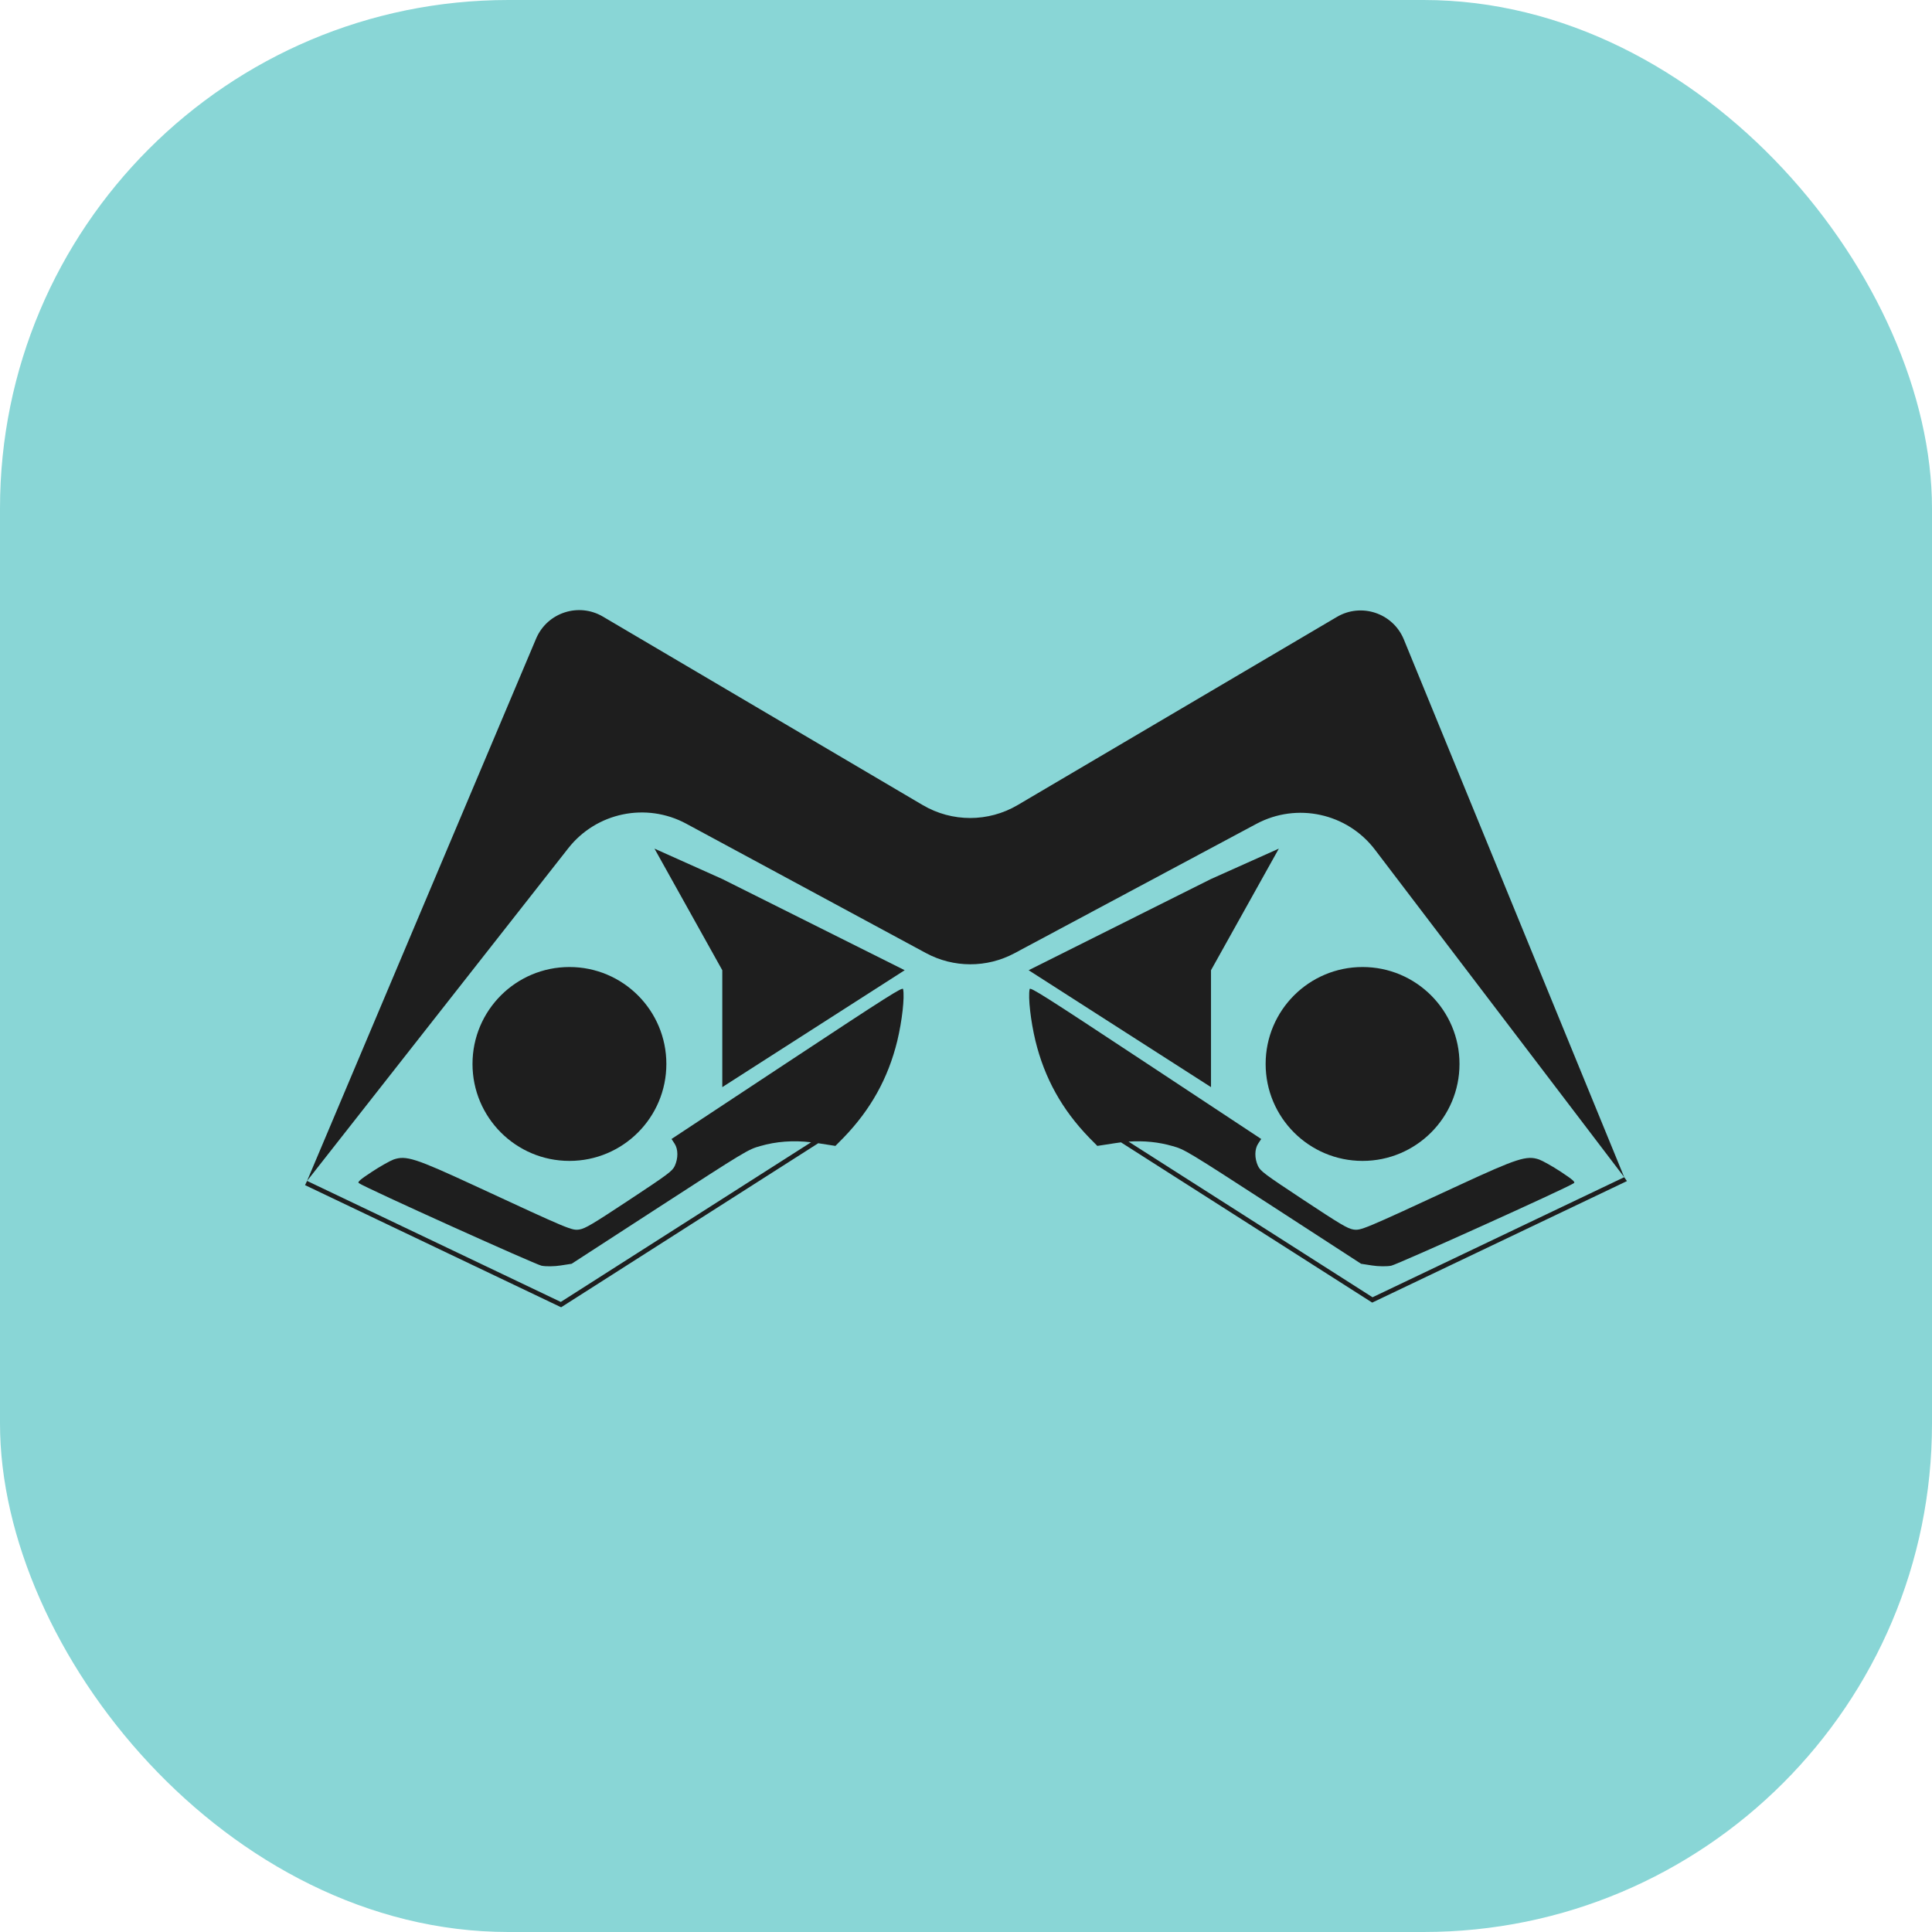 <svg width="76" height="76" viewBox="0 0 76 76" fill="none" xmlns="http://www.w3.org/2000/svg">
<rect width="76" height="76" rx="20" fill="#89D6D6"/>
<path d="M26.213 41.853C26.213 43.959 24.506 45.667 22.4 45.667C20.294 45.667 18.587 43.959 18.587 41.853C18.587 39.747 20.294 38.04 22.4 38.04C24.506 38.04 26.213 39.747 26.213 41.853Z" fill="#1E1E1E"/>
<path d="M25.366 41.853C25.366 43.491 24.038 44.819 22.4 44.819C20.762 44.819 19.434 43.491 19.434 41.853C19.434 40.215 20.762 38.887 22.4 38.887C24.038 38.887 25.366 40.215 25.366 41.853Z" fill="#1E1E1E"/>
<path d="M23.247 39.947H21.553V40.794L22.4 41.641L23.247 40.794V39.947Z" fill="#1E1E1E"/>
<path d="M23.247 42.913V43.76H21.553V42.913L22.4 42.065L23.247 42.913Z" fill="#1E1E1E"/>
<path d="M20.493 42.701V41.006H21.341L22.188 41.853L21.341 42.701H20.493Z" fill="#1E1E1E"/>
<path d="M23.459 41.006H24.307V42.701H23.459L22.612 41.853L23.459 41.006Z" fill="#1E1E1E"/>
<path d="M57.413 41.853C57.413 43.959 55.706 45.667 53.6 45.667C51.494 45.667 49.787 43.959 49.787 41.853C49.787 39.747 51.494 38.04 53.6 38.04C55.706 38.04 57.413 39.747 57.413 41.853Z" fill="#1E1E1E"/>
<path d="M53.14 39.885C53.121 39.866 53.107 39.845 53.097 39.822C53.081 39.787 53.075 39.749 53.079 39.712C53.084 39.665 53.104 39.621 53.14 39.585C53.167 39.558 53.199 39.54 53.234 39.53L53.261 39.525L53.293 39.523C53.346 39.523 53.399 39.544 53.439 39.585L53.739 39.885L54.038 39.585C54.121 39.503 54.255 39.502 54.338 39.585C54.356 39.603 54.37 39.624 54.381 39.647C54.397 39.682 54.403 39.72 54.399 39.757C54.394 39.804 54.373 39.849 54.338 39.885L54.038 40.184L54.338 40.484C54.36 40.506 54.377 40.533 54.388 40.561C54.4 40.594 54.403 40.63 54.398 40.665C54.393 40.696 54.382 40.726 54.364 40.753C54.356 40.764 54.348 40.774 54.338 40.783C54.293 40.828 54.233 40.849 54.174 40.845C54.124 40.842 54.076 40.821 54.038 40.783L53.739 40.484L53.439 40.783C53.401 40.822 53.352 40.842 53.301 40.845C53.243 40.848 53.184 40.828 53.14 40.783C53.057 40.701 53.057 40.566 53.14 40.484L53.439 40.184L53.14 39.885Z" fill="#1E1E1E"/>
<path d="M54.546 44.282L53.812 43.011L53.078 44.282H54.546Z" fill="#1E1E1E"/>
<path d="M56.142 42.164C56.142 42.632 55.763 43.011 55.295 43.011C54.826 43.011 54.447 42.632 54.447 42.164C54.447 41.696 54.826 41.316 55.295 41.316C55.763 41.316 56.142 41.696 56.142 42.164Z" fill="#1E1E1E"/>
<path d="M52.752 41.316H51.058V43.011H52.752V41.316Z" fill="#1E1E1E"/>
<path d="M64 46.461L63.893 46.308L55.216 25.136C54.782 24.112 53.546 23.704 52.589 24.269L40.032 31.669C38.879 32.348 37.449 32.348 36.296 31.669L23.716 24.255C22.766 23.696 21.541 24.091 21.098 25.1L12.079 46.454L12 46.62L22.073 51.425L32.188 44.972L32.863 45.077L33.186 44.75C34.249 43.65 34.938 42.416 35.297 40.945C35.485 40.163 35.591 39.232 35.526 38.91C35.508 38.816 35.004 39.133 30.961 41.803L26.416 44.805L26.535 44.986C26.681 45.206 26.682 45.563 26.543 45.866C26.443 46.07 26.299 46.181 24.756 47.2C23.315 48.152 23.029 48.325 22.795 48.365C22.494 48.41 22.448 48.392 18.627 46.621C16.336 45.561 15.972 45.444 15.483 45.612C15.344 45.664 14.962 45.876 14.629 46.096C14.163 46.403 14.053 46.5 14.115 46.541C14.403 46.74 21.05 49.737 21.302 49.79C21.472 49.824 21.809 49.82 22.053 49.781L22.486 49.714L25.955 47.464C29.321 45.281 29.439 45.211 29.903 45.084C30.53 44.902 31.196 44.851 31.906 44.934L22.06 51.215L12.079 46.454L22.354 33.368C23.46 31.959 25.419 31.552 26.995 32.402L36.424 37.491C37.511 38.078 38.819 38.08 39.907 37.498L49.425 32.408C51.018 31.557 52.994 31.987 54.088 33.425L63.893 46.308L53.992 51.031L44.394 44.908C45.003 44.867 45.579 44.925 46.126 45.084C46.59 45.211 46.708 45.281 50.074 47.464L53.542 49.714L53.976 49.781C54.22 49.82 54.557 49.823 54.727 49.79C54.979 49.737 61.626 46.74 61.914 46.541C61.976 46.5 61.866 46.403 61.4 46.095C61.067 45.876 60.685 45.664 60.545 45.612C60.057 45.444 59.693 45.561 57.402 46.621C53.581 48.392 53.535 48.41 53.233 48.365C53 48.324 52.714 48.152 51.273 47.2C49.73 46.181 49.586 46.07 49.486 45.866C49.347 45.563 49.348 45.206 49.494 44.986L49.613 44.805L45.068 41.803C41.025 39.133 40.521 38.816 40.503 38.91C40.438 39.232 40.544 40.163 40.732 40.945C41.091 42.416 41.779 43.65 42.843 44.75L43.166 45.077L43.873 44.968C43.948 44.956 44.022 44.946 44.096 44.937L53.979 51.241L64 46.461Z" fill="#1E1E1E"/>
<path d="M40.464 38.166L47.638 42.765V38.166L50.306 33.383L47.638 34.578L40.464 38.166Z" fill="#1E1E1E"/>
<path d="M35.588 38.166L28.413 42.765V38.166L25.746 33.383L28.413 34.578L35.588 38.166Z" fill="#1E1E1E"/>
</svg>
